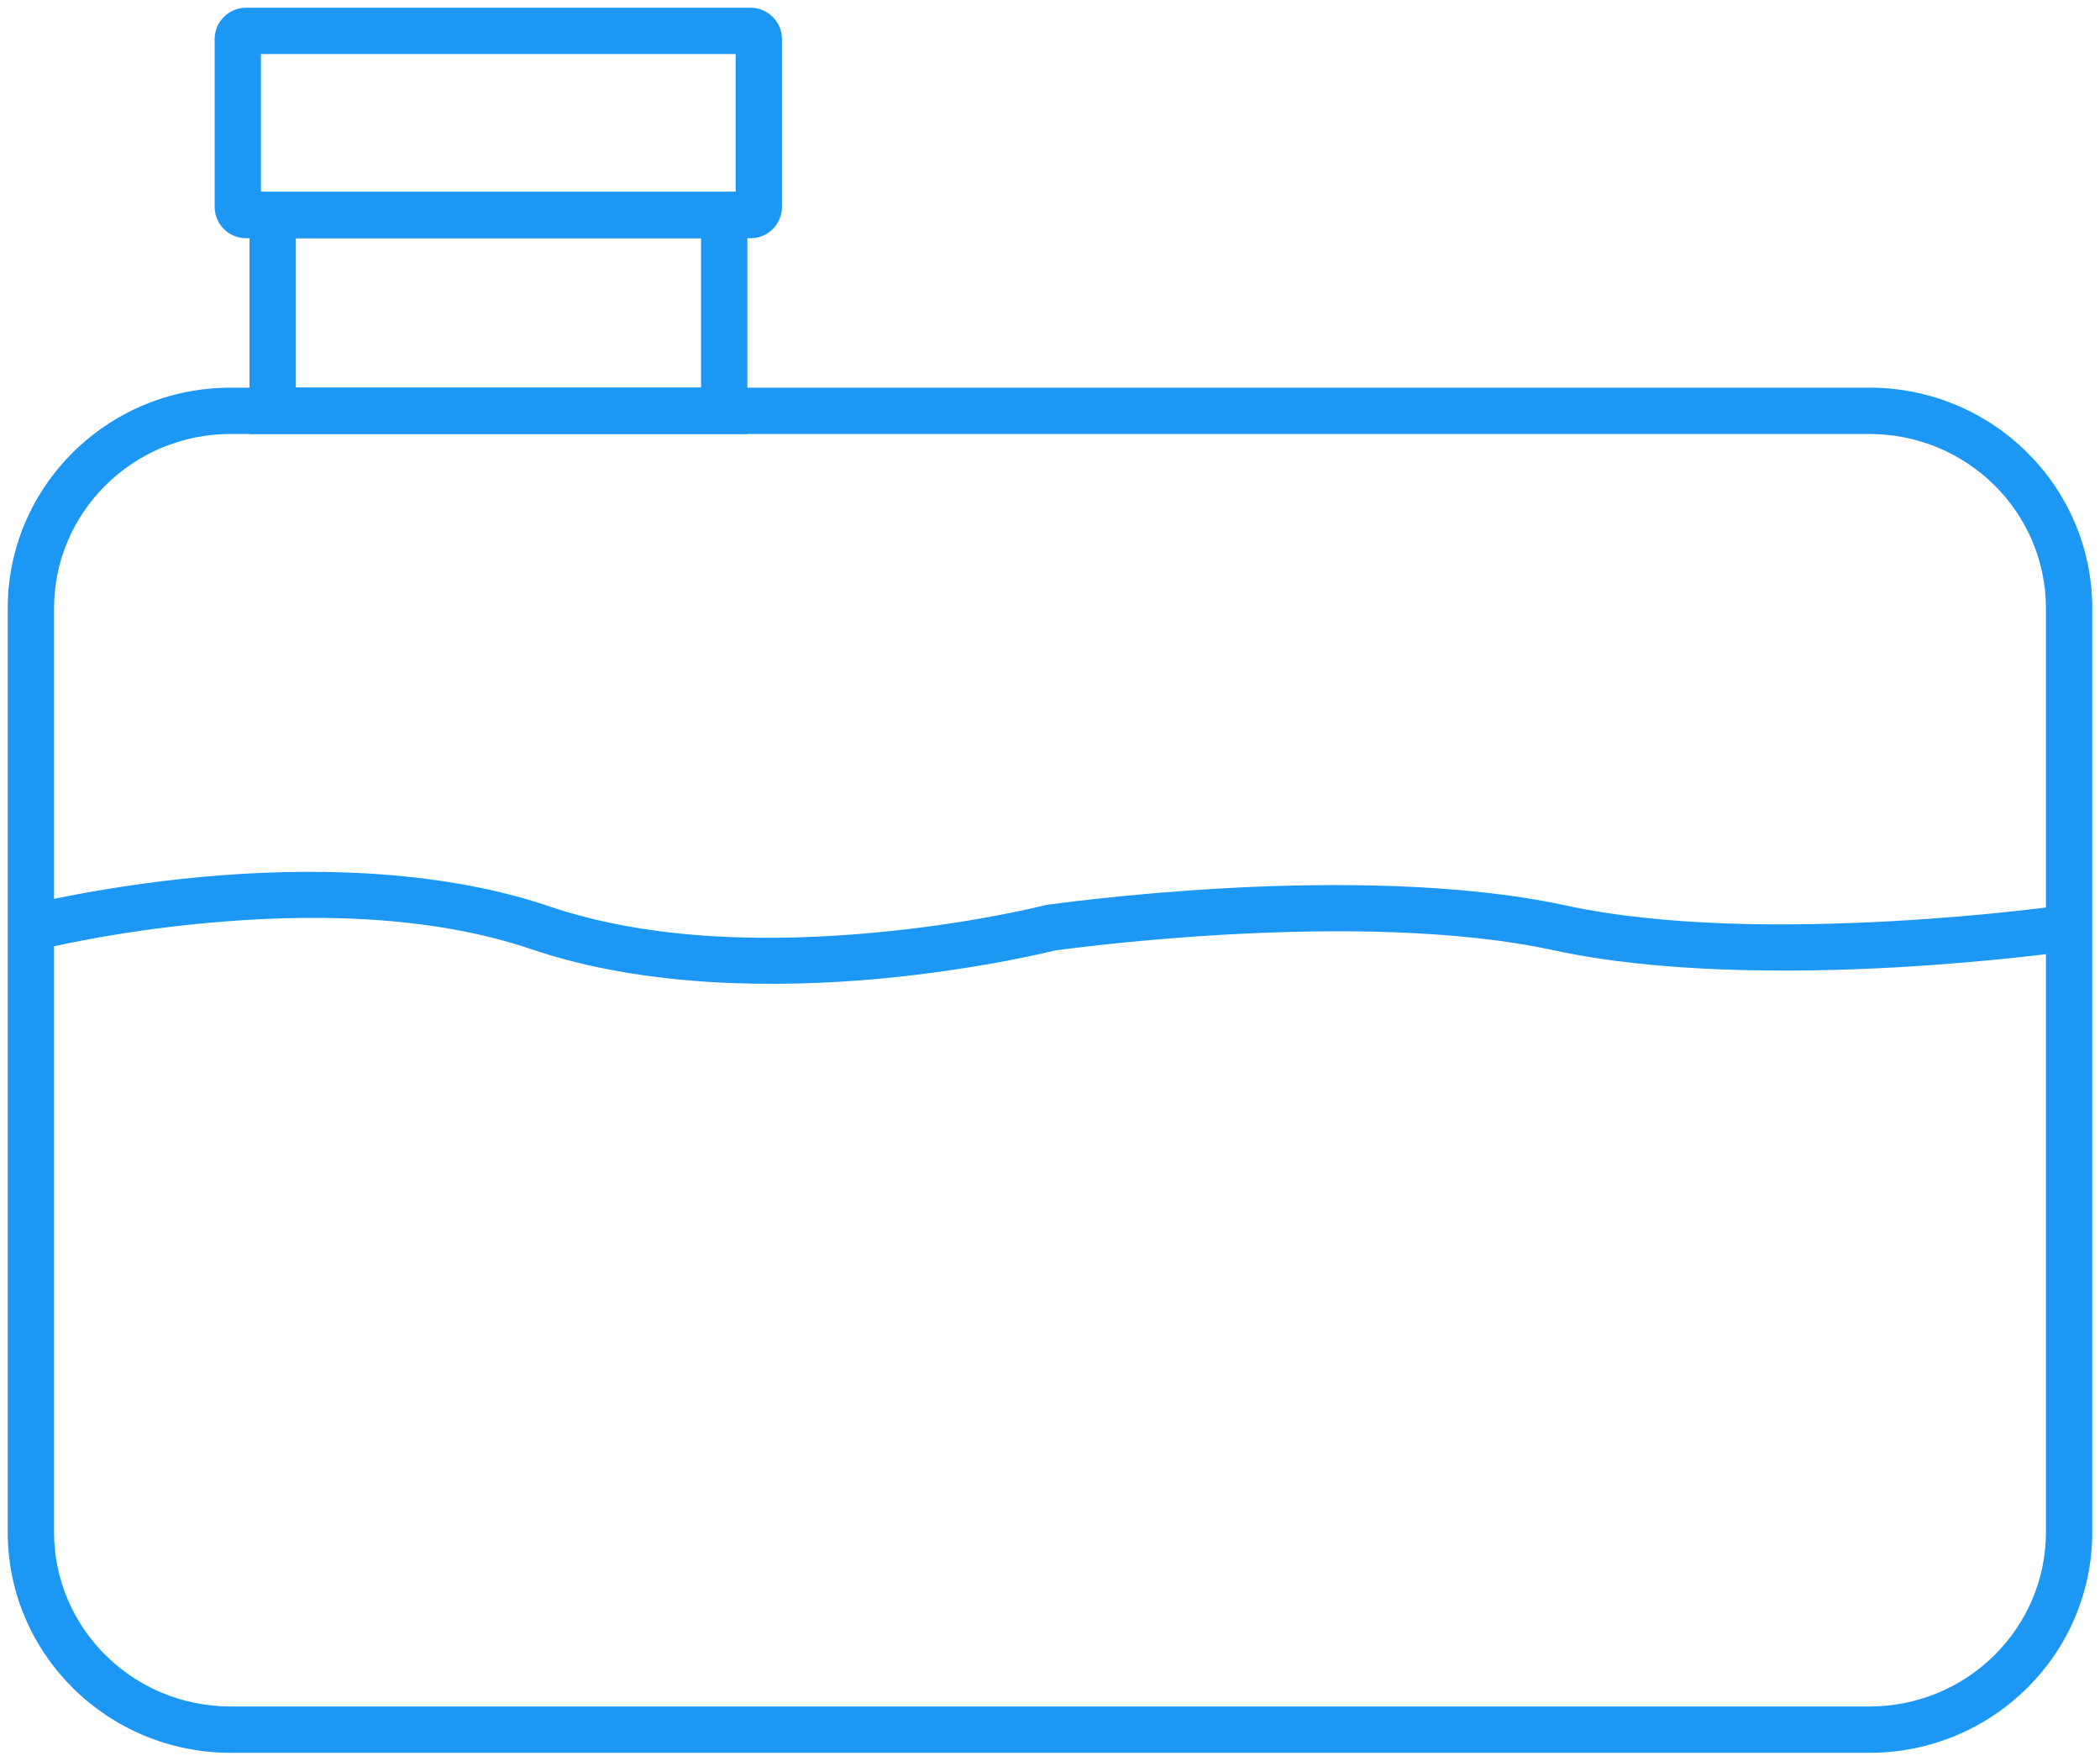 <svg width="68" height="57" viewBox="0 0 68 57" version="1.1" xmlns="http://www.w3.org/2000/svg" xmlns:xlink="http://www.w3.org/1999/xlink">

<g id="Canvas" transform="translate(-1930 -1708)">

<g id="Vector">
<use xlink:href="#path0_stroke" transform="translate(1931 1721.3)" fill="#1C98F4"/>
</g>
<g id="Vector">
<use xlink:href="#path1_stroke" transform="translate(1938.83 1714.96)" fill="#1C98F4"/>
</g>
<g id="Vector">
<use xlink:href="#path2_stroke" transform="translate(1937.7 1709)" fill="#1C98F4"/>
</g>
<g id="Vector">
<use xlink:href="#path3_stroke" transform="translate(1931 1736.97)" fill="#1C98F4"/>
</g>
</g>

<defs>
<path id="path0_stroke" d="M 6.468 0.75L 59.532 0.75L 59.532 -0.75L 6.468 -0.75L 6.468 0.75ZM 59.532 0.75C 62.698 0.75 65.25 3.286 65.25 6.397L 66.75 6.397C 66.75 2.442 63.511 -0.75 59.532 -0.75L 59.532 0.75ZM 65.25 6.397L 65.25 36.299L 66.75 36.299L 66.75 6.397L 65.25 6.397ZM 65.25 36.299C 65.25 39.41 62.698 41.946 59.532 41.946L 59.532 43.446C 63.511 43.446 66.75 40.254 66.75 36.299L 65.25 36.299ZM 59.532 41.946L 6.468 41.946L 6.468 43.446L 59.532 43.446L 59.532 41.946ZM 6.468 41.946C 3.302 41.946 0.75 39.41 0.75 36.299L -0.75 36.299C -0.75 40.254 2.489 43.446 6.468 43.446L 6.468 41.946ZM 0.75 36.299L 0.75 6.397L -0.75 6.397L -0.75 36.299L 0.75 36.299ZM 0.75 6.397C 0.75 3.286 3.302 0.75 6.468 0.75L 6.468 -0.75C 2.489 -0.75 -0.75 2.442 -0.75 6.397L 0.75 6.397Z"/>
<path id="path1_stroke" d="M 0 -2.44437e-07L 0 -0.75L -0.75 -0.75L -0.75 -2.44437e-07L 0 -2.44437e-07ZM 14.621 -2.44437e-07L 15.371 -2.44437e-07L 15.371 -0.75L 14.621 -0.75L 14.621 -2.44437e-07ZM 14.621 6.341L 14.621 7.091L 15.371 7.091L 15.371 6.341L 14.621 6.341ZM 0 6.341L -0.75 6.341L -0.75 7.091L 0 7.091L 0 6.341ZM 0 0.75L 14.621 0.75L 14.621 -0.75L 0 -0.75L 0 0.75ZM 13.871 -2.44437e-07L 13.871 6.341L 15.371 6.341L 15.371 -2.44437e-07L 13.871 -2.44437e-07ZM 14.621 5.591L 0 5.591L 0 7.091L 14.621 7.091L 14.621 5.591ZM 0.75 6.341L 0.75 -2.44437e-07L -0.75 -2.44437e-07L -0.75 6.341L 0.75 6.341Z"/>
<path id="path2_stroke" d="M 0.27 0.75L 16.601 0.75L 16.601 -0.75L 0.27 -0.75L 0.27 0.75ZM 16.601 0.75C 16.344 0.75 16.121 0.541 16.121 0.267L 17.621 0.267C 17.621 -0.302 17.157 -0.75 16.601 -0.75L 16.601 0.75ZM 16.121 0.267L 16.121 5.696L 17.621 5.696L 17.621 0.267L 16.121 0.267ZM 16.121 5.696C 16.121 5.422 16.344 5.213 16.601 5.213L 16.601 6.713C 17.157 6.713 17.621 6.266 17.621 5.696L 16.121 5.696ZM 16.601 5.213L 0.27 5.213L 0.27 6.713L 16.601 6.713L 16.601 5.213ZM 0.27 5.213C 0.527 5.213 0.75 5.422 0.75 5.696L -0.75 5.696C -0.75 6.266 -0.286 6.713 0.27 6.713L 0.27 5.213ZM 0.75 5.696L 0.75 0.267L -0.75 0.267L -0.75 5.696L 0.75 5.696ZM 0.75 0.267C 0.75 0.541 0.527 0.75 0.27 0.75L 0.27 -0.75C -0.286 -0.75 -0.75 -0.302 -0.75 0.267L 0.75 0.267Z"/>
<path id="path3_stroke" d="M 33 1.068L 32.893 0.326L 32.853 0.331L 32.815 0.341L 33 1.068ZM 0 1.068C 0.185 1.795 0.185 1.795 0.185 1.795C 0.185 1.795 0.185 1.795 0.185 1.795C 0.185 1.795 0.185 1.795 0.186 1.795C 0.187 1.794 0.188 1.794 0.19 1.794C 0.194 1.793 0.199 1.791 0.208 1.789C 0.225 1.785 0.249 1.779 0.283 1.771C 0.352 1.754 0.451 1.731 0.583 1.701C 0.851 1.641 1.234 1.559 1.722 1.467C 2.707 1.281 4.071 1.061 5.666 0.914C 8.872 0.616 12.84 0.606 16.259 1.778L 16.741 0.358C 13.085 -0.873 8.803 -0.883 5.528 -0.58C 3.882 -0.427 2.448 -0.196 1.444 -0.007C 0.938 0.089 0.53 0.176 0.254 0.238C 0.115 0.269 0.005 0.295 -0.068 0.312C -0.105 0.321 -0.134 0.328 -0.153 0.333C -0.163 0.336 -0.171 0.338 -0.176 0.339C -0.179 0.34 -0.181 0.34 -0.182 0.34C -0.183 0.341 -0.184 0.341 -0.184 0.341C -0.185 0.341 -0.185 0.341 -0.185 0.341C -0.185 0.341 -0.185 0.341 0 1.068ZM 16.259 1.778C 19.915 3.009 24.197 3.019 27.472 2.716C 29.118 2.563 30.552 2.332 31.556 2.143C 32.062 2.047 32.47 1.96 32.746 1.898C 32.885 1.867 32.995 1.841 33.068 1.824C 33.105 1.815 33.134 1.807 33.153 1.803C 33.163 1.8 33.171 1.798 33.176 1.797C 33.179 1.796 33.181 1.796 33.182 1.795C 33.183 1.795 33.184 1.795 33.184 1.795C 33.184 1.795 33.185 1.795 33.185 1.795C 33.185 1.795 33.185 1.795 33 1.068C 32.815 0.341 32.815 0.341 32.815 0.341C 32.815 0.341 32.815 0.341 32.815 0.341C 32.815 0.341 32.815 0.341 32.814 0.341C 32.813 0.342 32.812 0.342 32.81 0.342C 32.806 0.343 32.8 0.345 32.792 0.347C 32.775 0.351 32.751 0.357 32.717 0.365C 32.648 0.382 32.549 0.405 32.417 0.435C 32.149 0.495 31.766 0.577 31.278 0.669C 30.294 0.855 28.929 1.075 27.334 1.222C 24.128 1.52 20.16 1.529 16.741 0.358L 16.259 1.778ZM 33 1.068C 33.107 1.81 33.107 1.81 33.107 1.81C 33.107 1.81 33.107 1.81 33.107 1.81C 33.108 1.81 33.108 1.81 33.108 1.81C 33.109 1.81 33.111 1.81 33.113 1.809C 33.118 1.809 33.124 1.808 33.133 1.807C 33.152 1.804 33.178 1.8 33.214 1.795C 33.288 1.785 33.394 1.771 33.533 1.753C 33.815 1.717 34.22 1.668 34.73 1.612C 35.756 1.501 37.179 1.369 38.815 1.28C 42.094 1.102 46.119 1.098 49.341 1.801L 49.659 0.335C 46.279 -0.393 42.053 -0.397 38.733 -0.218C 37.069 -0.127 35.605 0.009 34.569 0.121C 34.048 0.178 33.629 0.229 33.343 0.265C 33.199 0.284 33.086 0.299 33.011 0.309C 32.973 0.314 32.944 0.318 32.924 0.321C 32.914 0.323 32.906 0.324 32.901 0.324C 32.899 0.325 32.897 0.325 32.895 0.325C 32.895 0.325 32.894 0.326 32.894 0.326C 32.893 0.326 32.893 0.326 32.893 0.326C 32.893 0.326 32.893 0.326 33 1.068ZM 49.341 1.801C 52.721 2.529 56.947 2.533 60.267 2.354C 61.931 2.263 63.395 2.127 64.431 2.015C 64.952 1.958 65.371 1.907 65.657 1.871C 65.801 1.852 65.914 1.837 65.989 1.827C 66.027 1.822 66.056 1.817 66.076 1.815C 66.086 1.813 66.094 1.812 66.099 1.811C 66.101 1.811 66.103 1.811 66.105 1.811C 66.106 1.81 66.106 1.81 66.106 1.81C 66.107 1.81 66.107 1.81 66.107 1.81C 66.107 1.81 66.107 1.81 66 1.068C 65.893 0.326 65.893 0.326 65.893 0.326C 65.893 0.326 65.893 0.326 65.893 0.326C 65.892 0.326 65.892 0.326 65.892 0.326C 65.891 0.326 65.889 0.326 65.887 0.327C 65.882 0.327 65.876 0.328 65.867 0.329C 65.848 0.332 65.822 0.336 65.786 0.341C 65.713 0.351 65.606 0.365 65.466 0.383C 65.185 0.419 64.78 0.468 64.269 0.524C 63.244 0.635 61.821 0.767 60.185 0.856C 56.906 1.034 52.881 1.038 49.659 0.335L 49.341 1.801Z"/>
</defs>
</svg>
